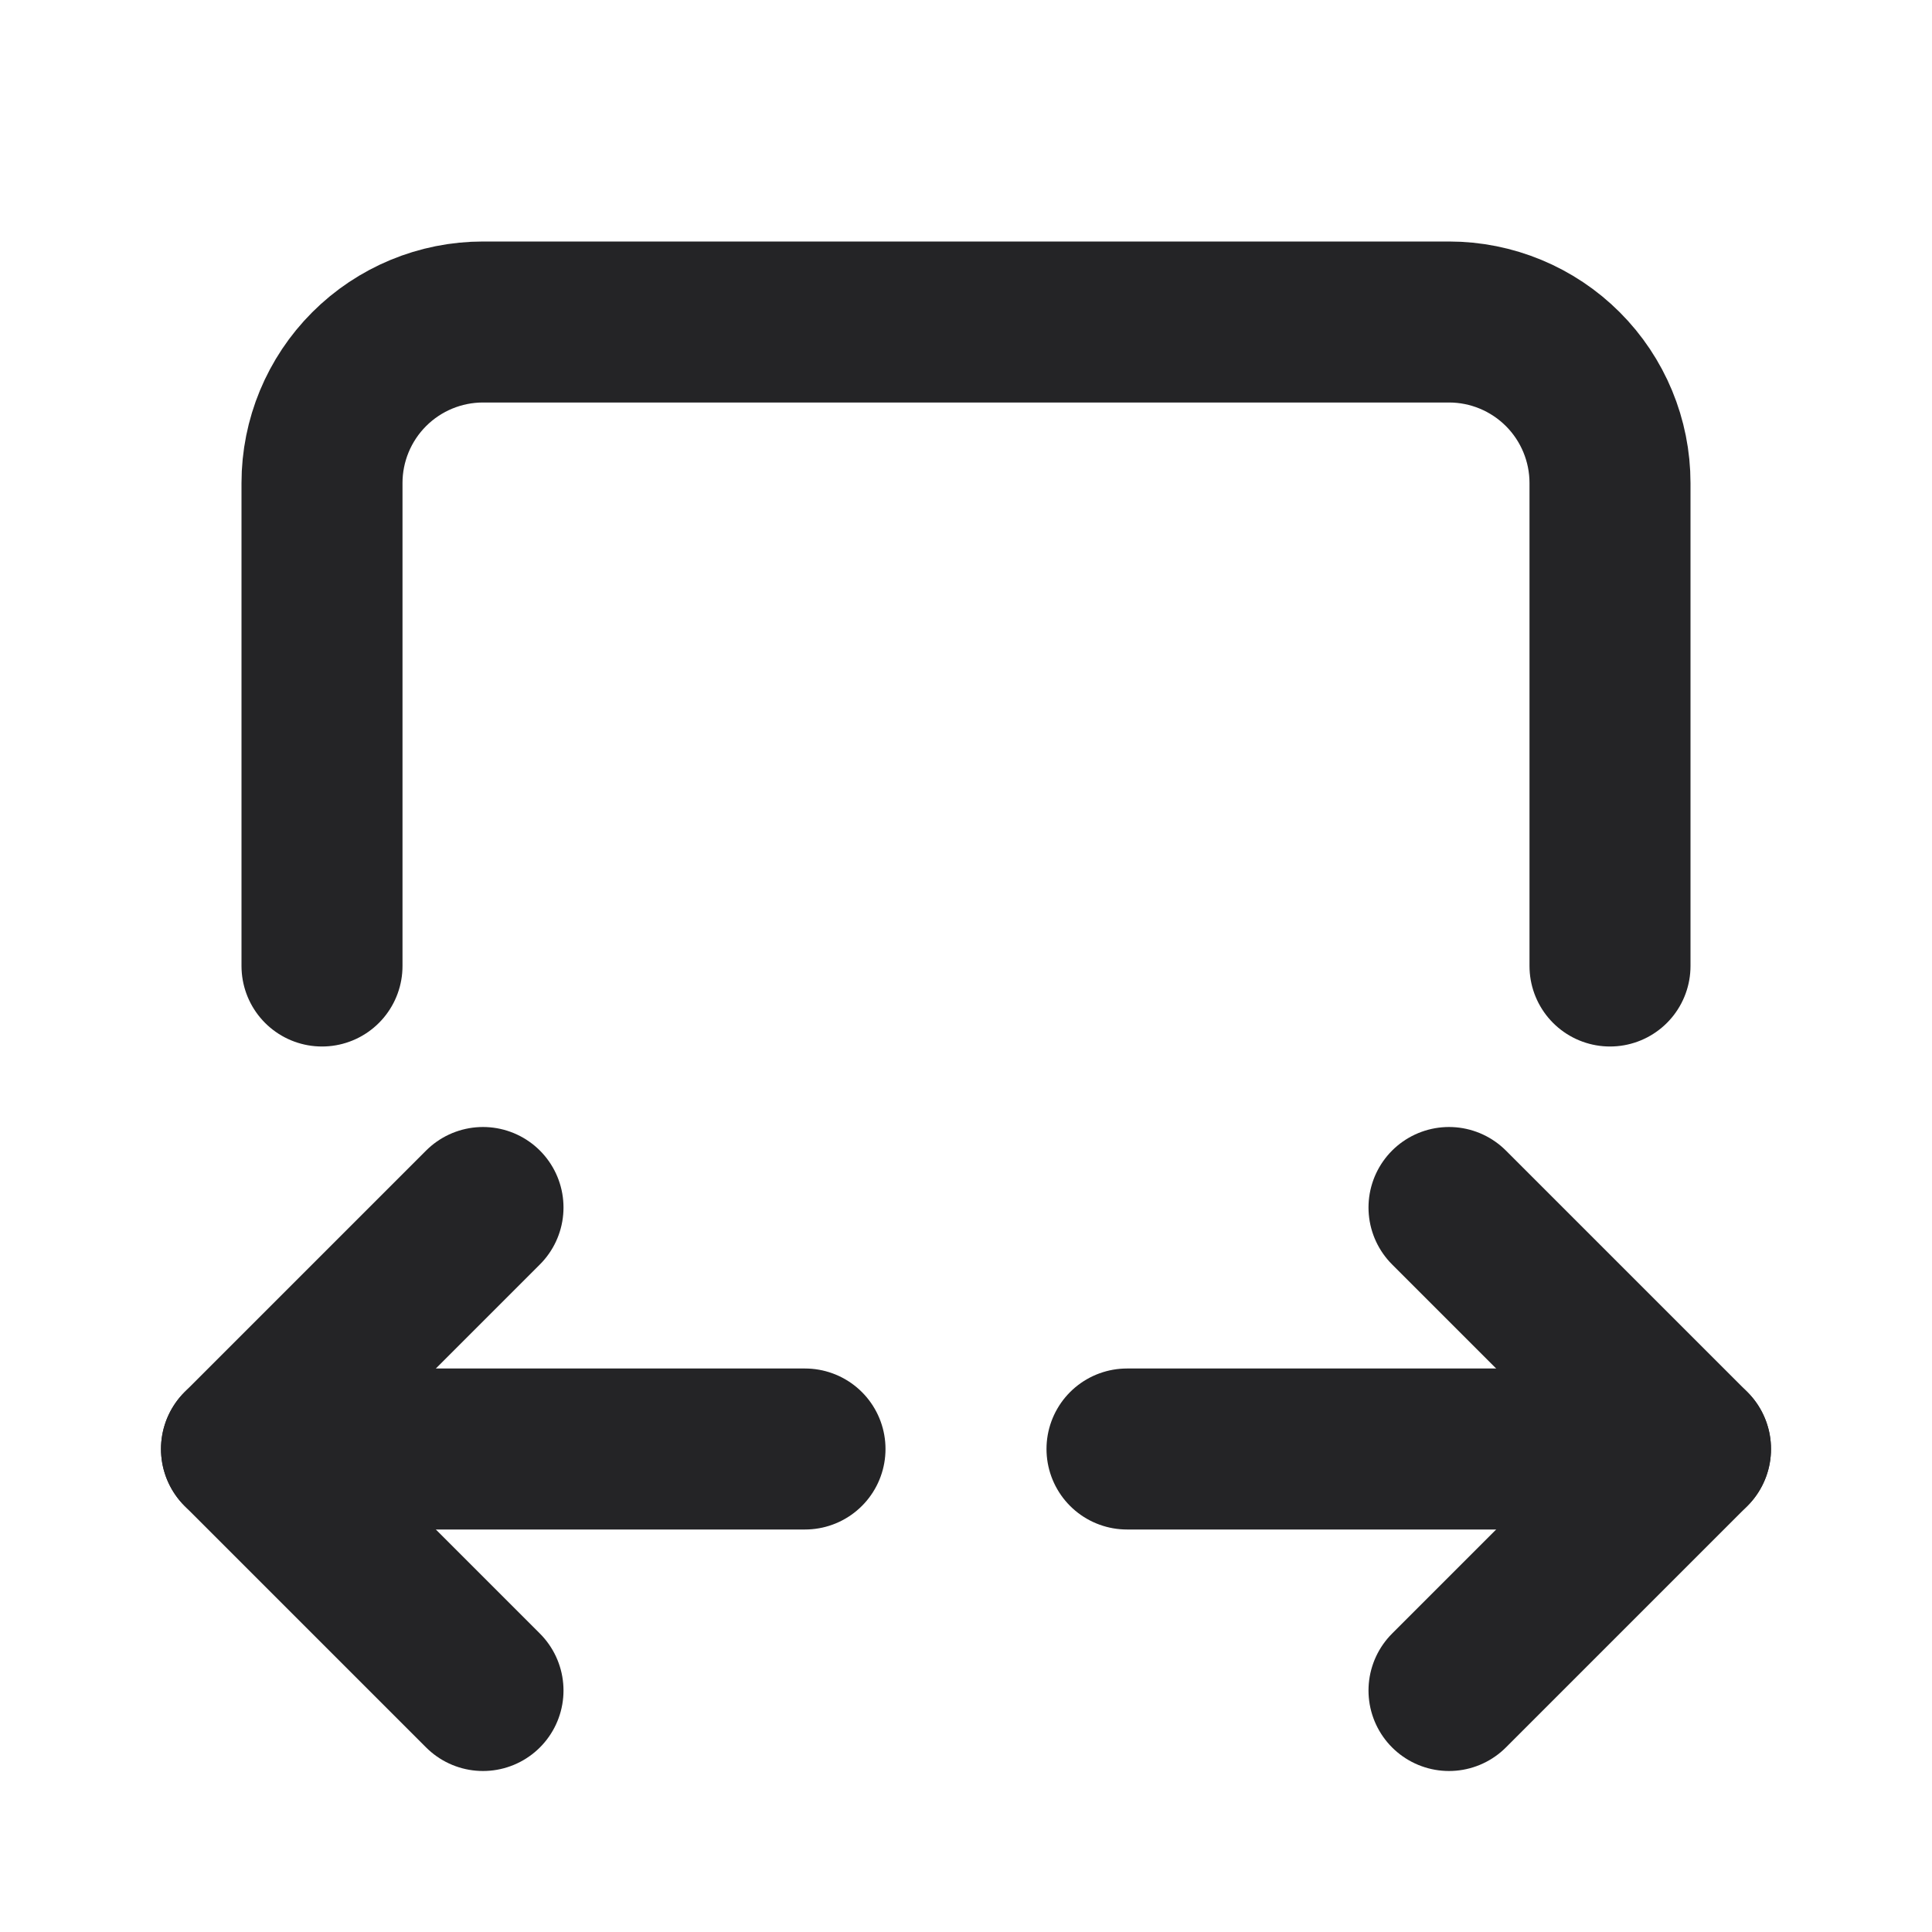 <svg width="24" height="24" viewBox="0 0 24 24" fill="none" xmlns="http://www.w3.org/2000/svg">
<g id="arrow-autofit-width" clip-path="url(#clip0_36_46544)">
<path id="Vector" d="M4 12V6C4 5.47 4.211 4.961 4.586 4.586C4.961 4.211 5.47 4 6 4H18C18.53 4 19.039 4.211 19.414 4.586C19.789 4.961 20 5.47 20 6V12" stroke="#242426" stroke-width="2" stroke-linecap="round" stroke-linejoin="round"/>
<path id="Vector_2" d="M10 18H3" stroke="#242426" stroke-width="2" stroke-linecap="round" stroke-linejoin="round"/>
<path id="Vector_3" d="M21 18H14" stroke="#242426" stroke-width="2" stroke-linecap="round" stroke-linejoin="round"/>
<path id="Vector_4" d="M6 15L3 18L6 21" stroke="#242426" stroke-width="2" stroke-linecap="round" stroke-linejoin="round"/>
<path id="Vector_5" d="M18 15L21 18L18 21" stroke="#242426" stroke-width="2" stroke-linecap="round" stroke-linejoin="round"/>
</g>
<defs>
<clipPath id="clip0_36_46544">
<rect width="24" height="24" fill="white"/>
</clipPath>
</defs>
</svg>
